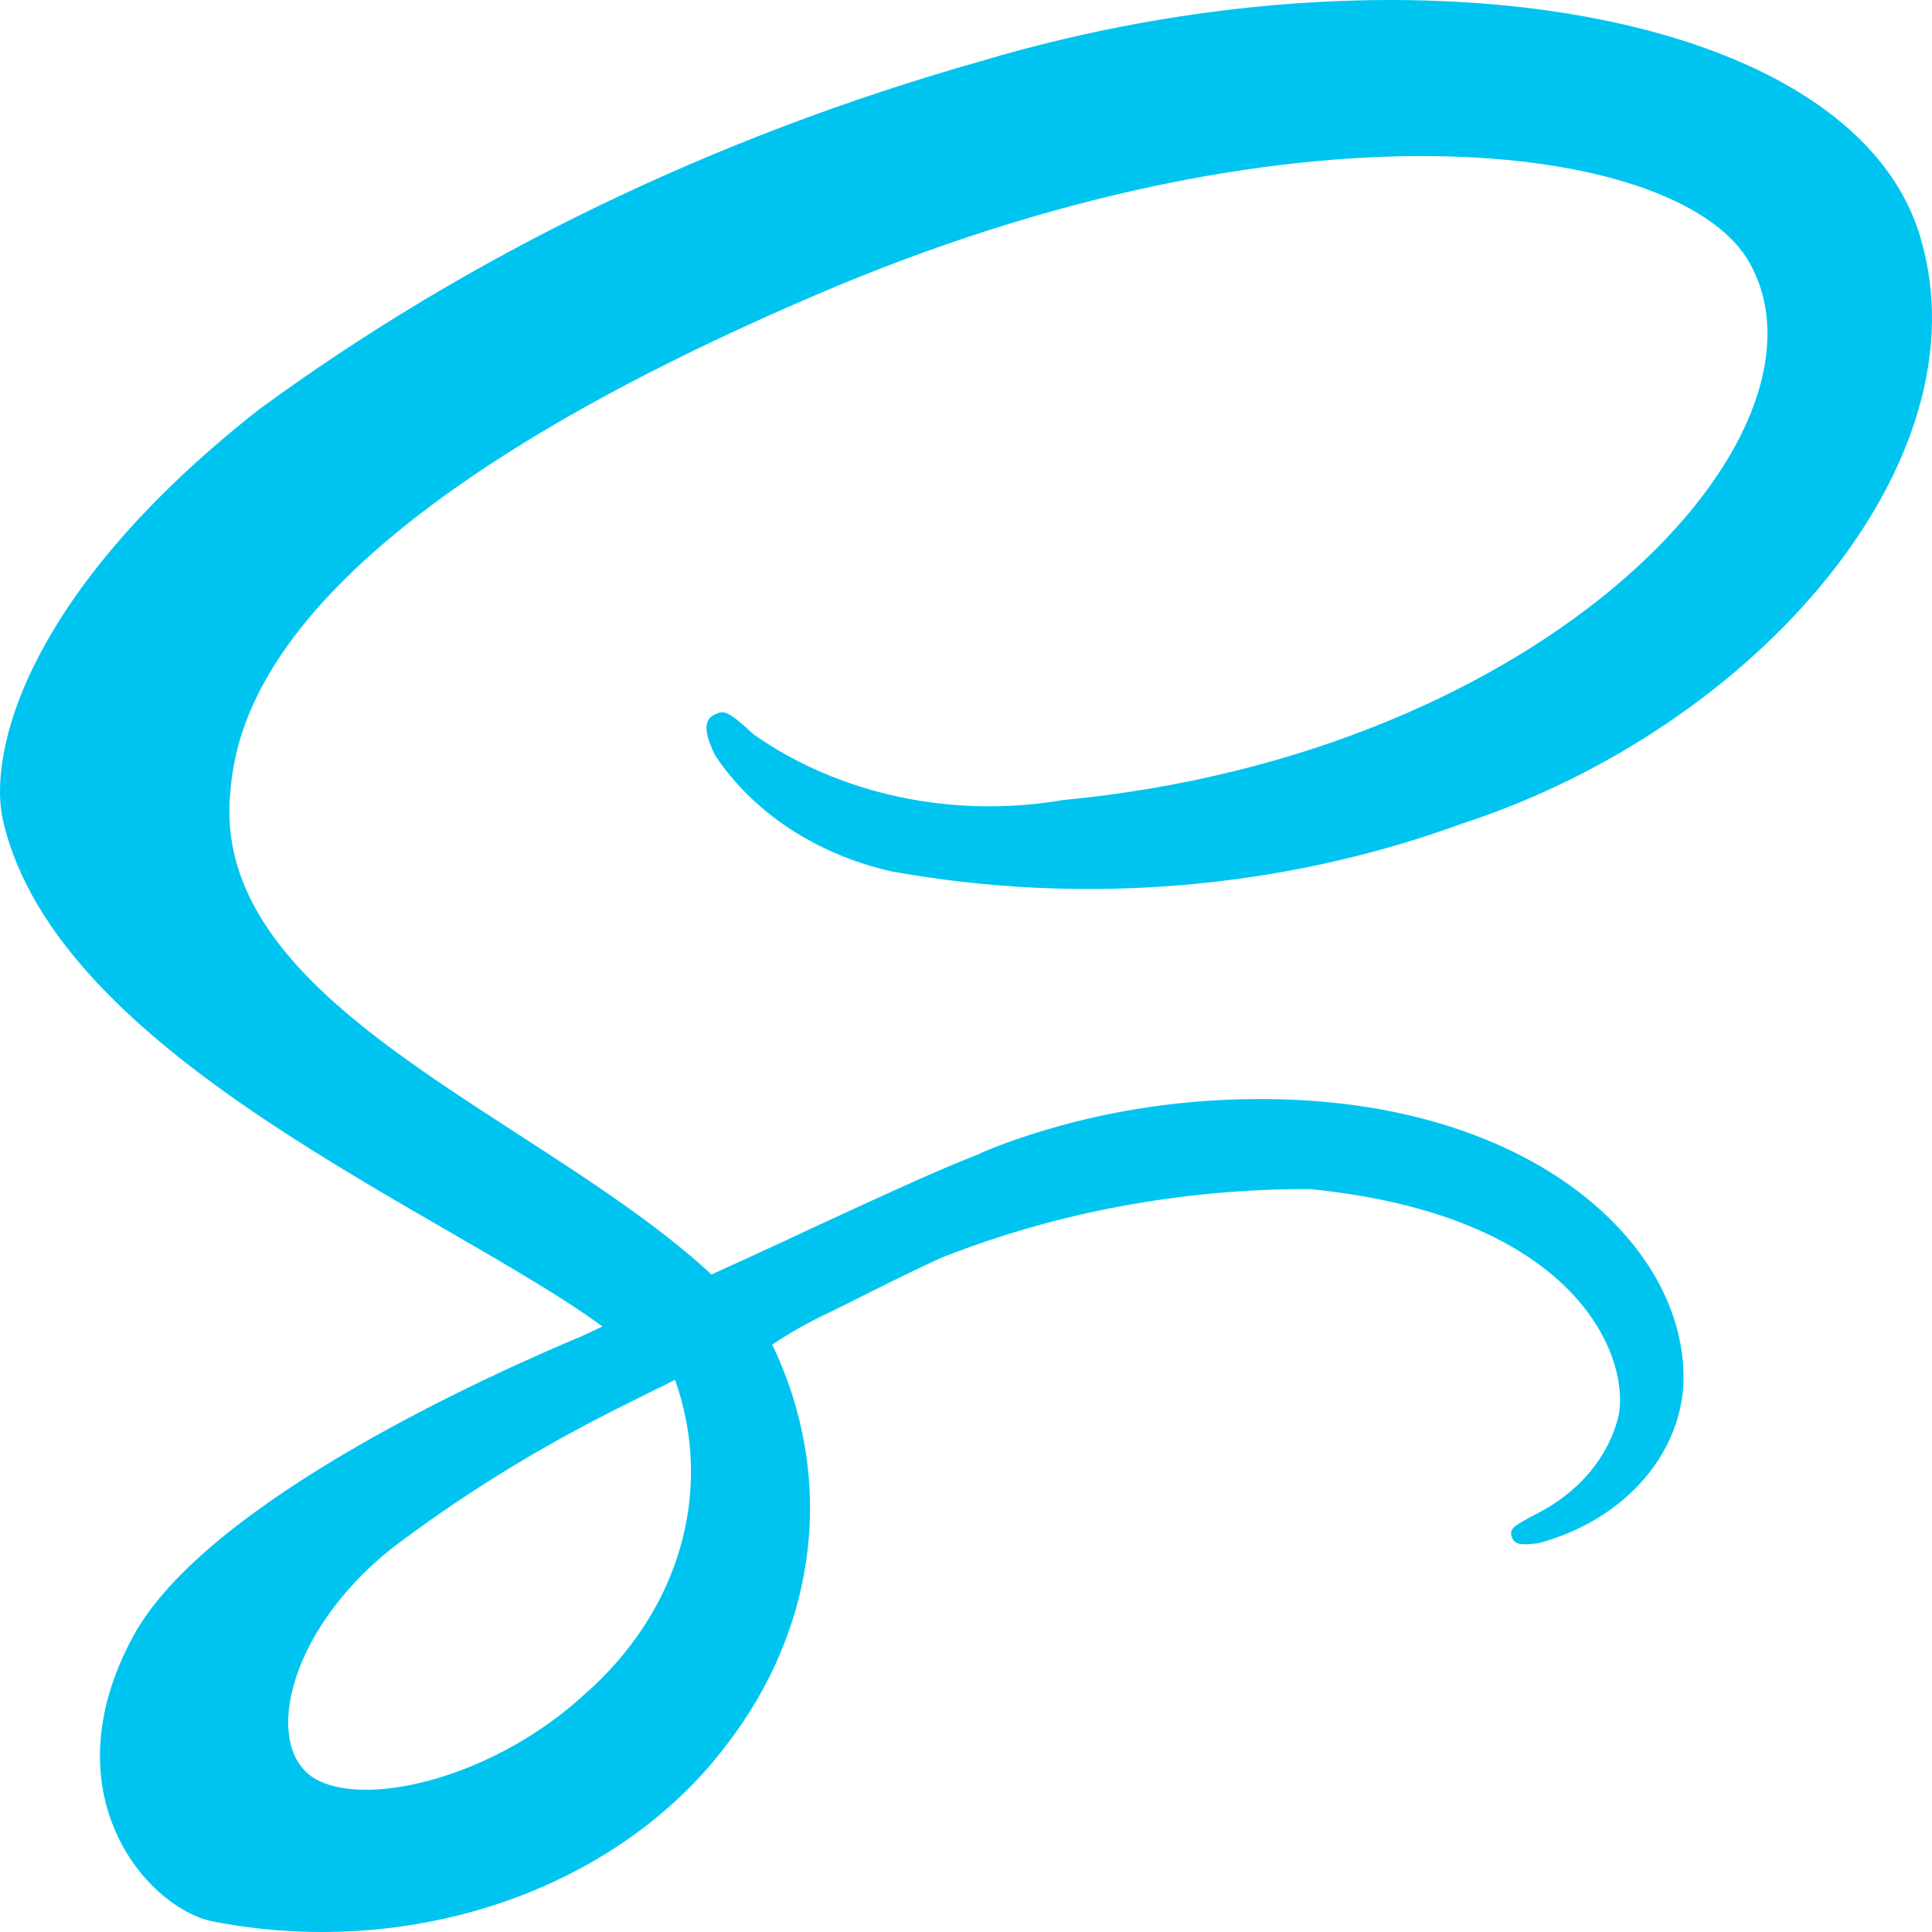 <svg width="100" height="100" viewBox="0 0 100 100" fill="none" xmlns="http://www.w3.org/2000/svg">
<path d="M50.728 59.712C48.684 60.502 46.443 61.532 41.958 63.602C40.258 64.406 38.481 65.211 36.827 65.969C36.712 65.872 36.593 65.751 36.479 65.65C27.606 57.678 11.197 52.048 11.894 41.341C12.153 37.441 13.748 27.202 43.408 14.768C67.818 4.651 87.242 7.454 90.596 13.671C95.417 22.533 80.185 39.024 54.975 41.416C52.185 41.892 49.304 41.834 46.544 41.248C43.783 40.661 41.215 39.56 39.029 38.027C37.694 36.808 37.495 36.736 37.002 36.98C36.19 37.337 36.712 38.442 37.002 39.074C37.963 40.538 39.264 41.826 40.827 42.86C42.391 43.894 44.185 44.654 46.103 45.095C56.024 46.898 66.367 46.036 75.674 42.631C90.953 37.659 102.882 23.834 99.387 12.245C95.88 0.494 72.686 -3.382 50.741 3.175C36.998 7.069 24.301 13.2 13.373 21.218C1.283 30.727 -0.63 38.992 0.152 42.453C2.967 54.74 23.109 62.737 31.186 68.66C30.761 68.857 30.404 69.018 30.085 69.172C26.055 70.856 10.691 77.609 6.861 84.751C2.512 92.845 7.558 98.647 10.891 99.426C15.914 100.438 21.187 100.106 25.974 98.475C30.761 96.845 34.823 93.998 37.592 90.332C39.944 87.292 41.389 83.819 41.803 80.209C42.216 76.599 41.587 72.959 39.969 69.597C40.924 68.957 41.942 68.386 43.013 67.892C45.07 66.87 47.03 65.861 48.769 65.082C54.722 62.737 61.219 61.53 67.793 61.546C81.592 62.912 84.317 70.151 83.794 73.201C83.549 74.283 83.032 75.308 82.277 76.208C81.522 77.107 80.546 77.861 79.415 78.416C78.459 78.928 78.14 79.099 78.225 79.464C78.34 80 78.803 79.975 79.615 79.879C81.688 79.328 83.515 78.262 84.855 76.822C86.195 75.382 86.985 73.635 87.123 71.81C87.548 64.66 79.441 56.817 65.089 56.888C60.791 56.895 56.537 57.607 52.565 58.987C51.927 59.208 51.308 59.447 50.707 59.702L50.728 59.712ZM30.217 87.736C25.634 91.93 19.257 93.513 16.502 92.173C13.527 90.743 14.704 84.54 20.328 80.104C23.66 77.58 27.26 75.32 31.084 73.351C31.751 72.993 32.738 72.522 33.924 71.921C34.128 71.824 34.242 71.774 34.242 71.774L34.94 71.417C35.943 74.245 36.034 77.246 35.204 80.114C34.374 82.982 32.653 85.612 30.217 87.736V87.736Z" fill="#00C4F0"/>
</svg>

